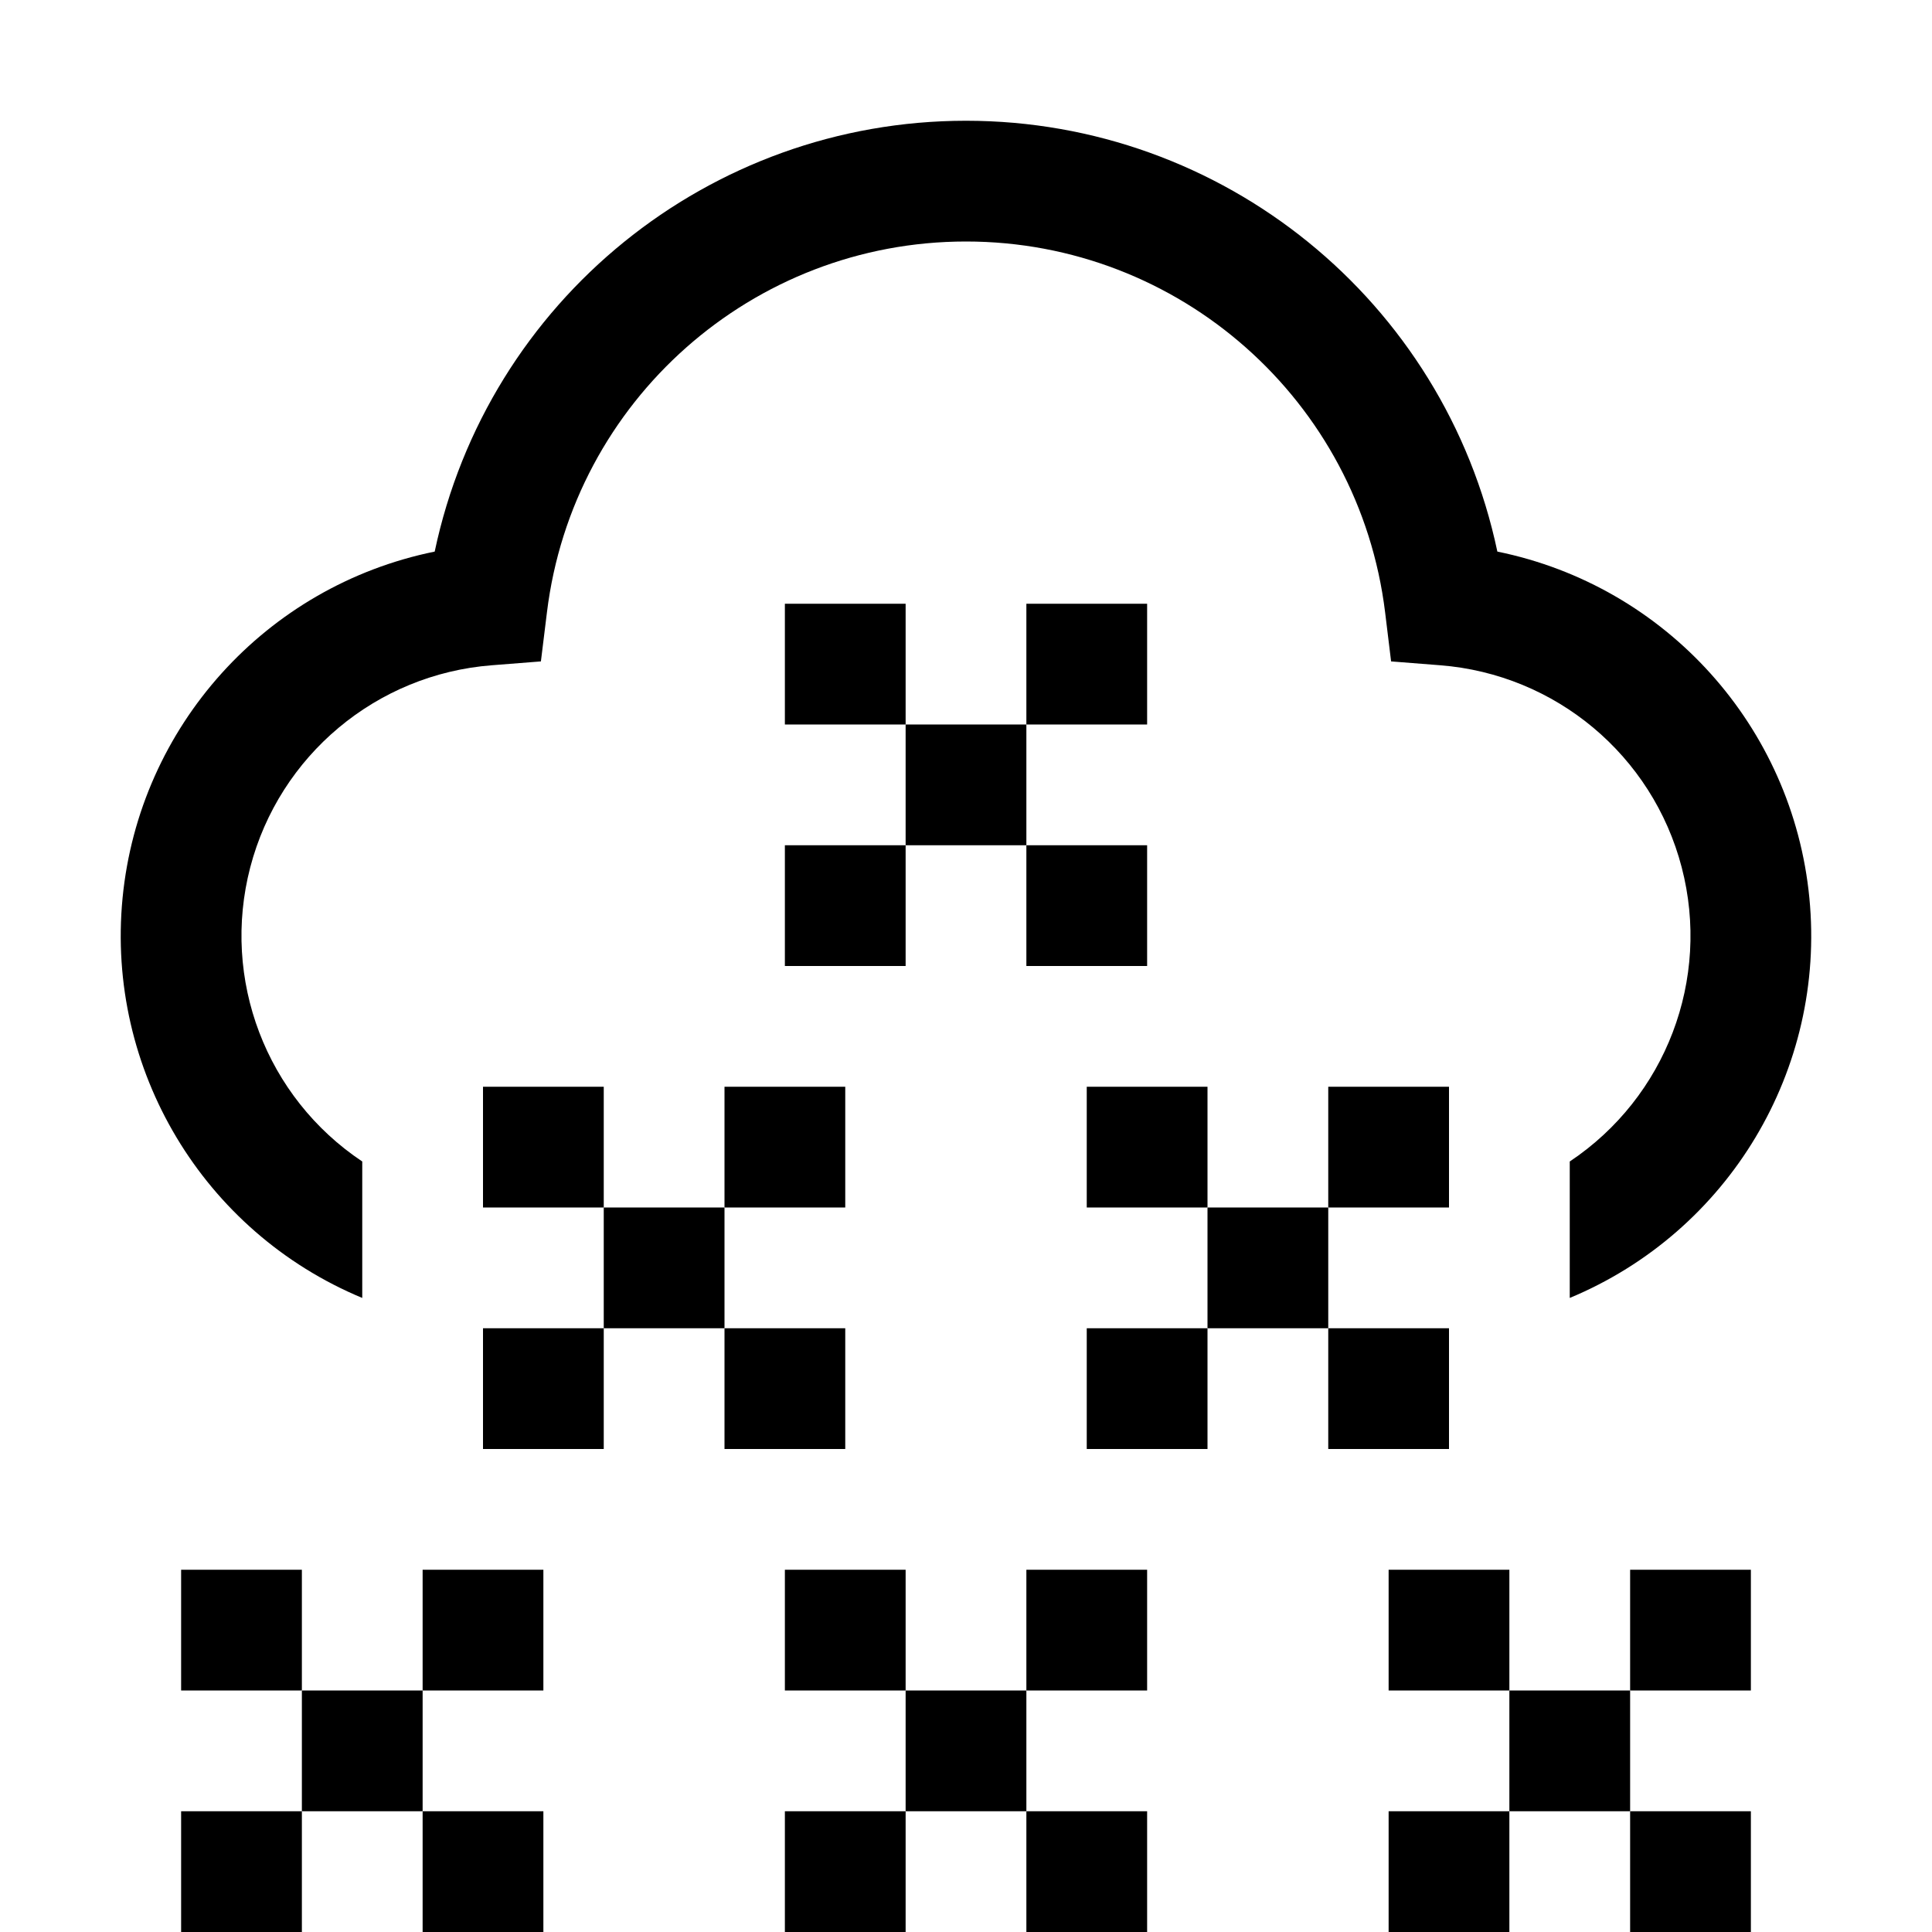 <svg xmlns="http://www.w3.org/2000/svg" xmlns:xlink="http://www.w3.org/1999/xlink" fill="none" version="1.1" width="32" height="32" viewBox="0 0 32 32"><defs><clipPath id="master_svg0_134_20928"><rect x="0" y="0" width="32" height="32" rx="0"/></clipPath></defs><g clip-path="url(#master_svg0_134_20928)"><g><rect x="13" y="10" width="2" height="2" rx="0" fill="#000000" fill-opacity="1"/></g><g><rect x="15" y="12" width="2" height="2" rx="0" fill="#000000" fill-opacity="1"/></g><g><rect x="17" y="14" width="2" height="2" rx="0" fill="#000000" fill-opacity="1"/></g><g><rect x="17" y="10" width="2" height="2" rx="0" fill="#000000" fill-opacity="1"/></g><g><rect x="13" y="14" width="2" height="2" rx="0" fill="#000000" fill-opacity="1"/></g><g><rect x="3" y="26" width="2" height="2" rx="0" fill="#000000" fill-opacity="1"/></g><g><rect x="5" y="28" width="2" height="2" rx="0" fill="#000000" fill-opacity="1"/></g><g><rect x="7" y="30" width="2" height="2" rx="0" fill="#000000" fill-opacity="1"/></g><g><rect x="7" y="26" width="2" height="2" rx="0" fill="#000000" fill-opacity="1"/></g><g><rect x="3" y="30" width="2" height="2" rx="0" fill="#000000" fill-opacity="1"/></g><g><rect x="23" y="26" width="2" height="2" rx="0" fill="#000000" fill-opacity="1"/></g><g><rect x="25" y="28" width="2" height="2" rx="0" fill="#000000" fill-opacity="1"/></g><g><rect x="27" y="30" width="2" height="2" rx="0" fill="#000000" fill-opacity="1"/></g><g><rect x="27" y="26" width="2" height="2" rx="0" fill="#000000" fill-opacity="1"/></g><g><rect x="23" y="30" width="2" height="2" rx="0" fill="#000000" fill-opacity="1"/></g><g><rect x="8" y="18" width="2" height="2" rx="0" fill="#000000" fill-opacity="1"/></g><g><rect x="10" y="20" width="2" height="2" rx="0" fill="#000000" fill-opacity="1"/></g><g><rect x="12" y="22" width="2" height="2" rx="0" fill="#000000" fill-opacity="1"/></g><g><rect x="12" y="18" width="2" height="2" rx="0" fill="#000000" fill-opacity="1"/></g><g><rect x="8" y="22" width="2" height="2" rx="0" fill="#000000" fill-opacity="1"/></g><g><rect x="18" y="18" width="2" height="2" rx="0" fill="#000000" fill-opacity="1"/></g><g><rect x="20" y="20" width="2" height="2" rx="0" fill="#000000" fill-opacity="1"/></g><g><rect x="22" y="22" width="2" height="2" rx="0" fill="#000000" fill-opacity="1"/></g><g><rect x="22" y="18" width="2" height="2" rx="0" fill="#000000" fill-opacity="1"/></g><g><rect x="18" y="22" width="2" height="2" rx="0" fill="#000000" fill-opacity="1"/></g><g><rect x="13" y="26" width="2" height="2" rx="0" fill="#000000" fill-opacity="1"/></g><g><rect x="15" y="28" width="2" height="2" rx="0" fill="#000000" fill-opacity="1"/></g><g><rect x="17" y="30" width="2" height="2" rx="0" fill="#000000" fill-opacity="1"/></g><g><rect x="17" y="26" width="2" height="2" rx="0" fill="#000000" fill-opacity="1"/></g><g><rect x="13" y="30" width="2" height="2" rx="0" fill="#000000" fill-opacity="1"/></g><g><path d="M24.801,9.136C23.923,4.977,20.252,2,16,2C11.749,2,8.078,4.977,7.2,9.136C4.404,9.705,2.306,12.033,2.03,14.874C1.755,17.714,3.365,20.402,6,21.498L6,19.238C4.406,18.175,3.662,16.219,4.145,14.365C4.629,12.512,6.234,11.168,8.144,11.019L8.959,10.955L9.059,10.143C9.488,6.636,12.467,4,16,4C19.534,4,22.513,6.636,22.942,10.143L23.041,10.955L23.856,11.019C25.766,11.169,27.371,12.512,27.854,14.365C28.338,16.219,27.593,18.175,26,19.238L26,21.498C28.634,20.402,30.245,17.714,29.969,14.874C29.694,12.034,27.597,9.706,24.801,9.136Z" fill="#000000" fill-opacity="1"/></g><g></g></g></svg>